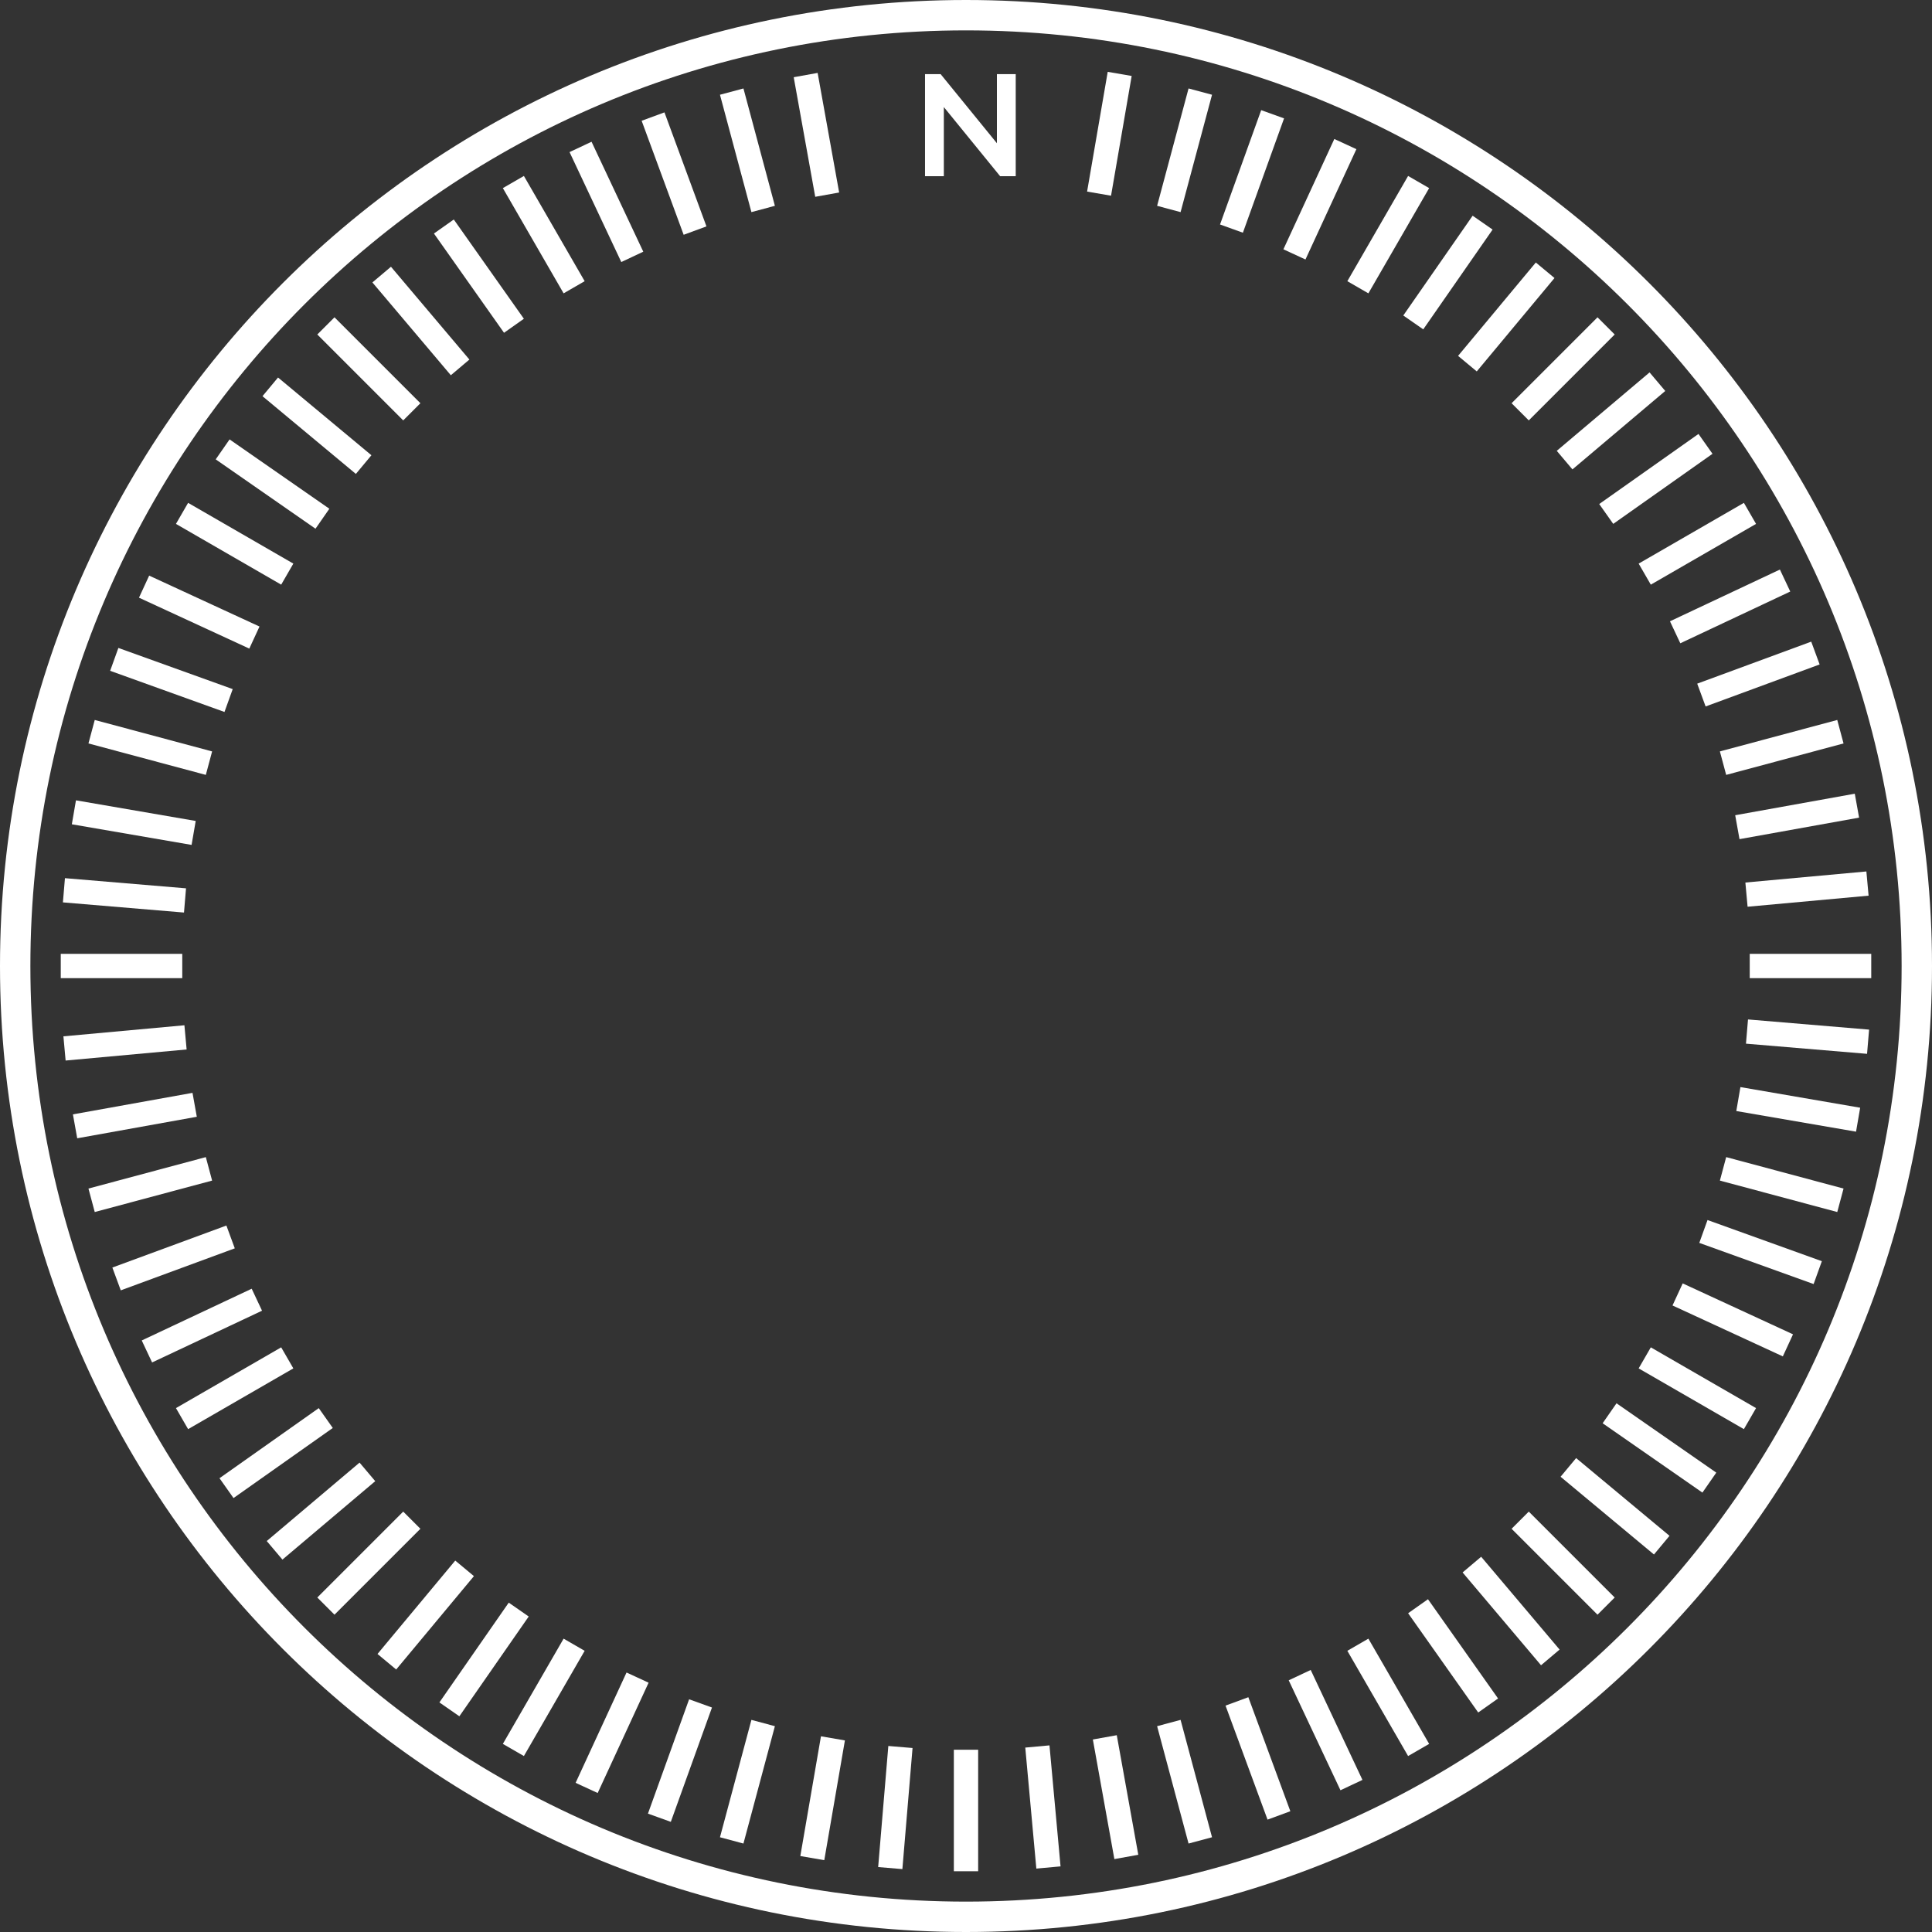 <svg width="318" height="318" viewBox="0 0 318 318" fill="none" xmlns="http://www.w3.org/2000/svg">
<rect x="0" y="0" width="318" height="318" fill="#333333" stroke="none"/>
<path d="M159 315.5C245.433 315.5 315.5 245.433 315.5 159C315.5 72.567 245.433 2.5 159 2.5C72.567 2.5 2.5 72.567 2.5 159C2.5 245.433 72.567 315.5 159 315.5Z" stroke="white" stroke-width="5"/>
<path d="M235.232 30.962L231.768 28.962L221.768 46.283L225.232 48.283L235.232 30.962Z" fill="white"/>
<path d="M96.232 271.717L92.768 269.717L82.768 287.038L86.232 289.038L96.232 271.717Z" fill="white"/>
<path d="M281.871 74.693L279.564 71.425L263.226 82.961L265.533 86.228L281.871 74.693Z" fill="white"/>
<path d="M54.774 235.04L52.467 231.772L36.129 243.308L38.436 246.575L54.774 235.04Z" fill="white"/>
<path d="M74.693 36.129L71.425 38.436L82.961 54.774L86.228 52.467L74.693 36.129Z" fill="white"/>
<path d="M235.04 263.226L231.772 265.533L243.308 281.871L246.575 279.564L235.04 263.226Z" fill="white"/>
<path d="M299.505 109.366L298.122 105.613L279.355 112.527L280.738 116.28L299.505 109.366Z" fill="white"/>
<path d="M38.645 205.472L37.262 201.719L18.495 208.633L19.878 212.386L38.645 205.472Z" fill="white"/>
<path d="M109.366 18.495L105.613 19.878L112.527 38.645L116.28 37.262L109.366 18.495Z" fill="white"/>
<path d="M205.472 279.355L201.719 280.738L208.633 299.505L212.386 298.122L205.472 279.355Z" fill="white"/>
<path d="M223.256 24.552L219.624 22.876L211.243 41.035L214.875 42.711L223.256 24.552Z" fill="white"/>
<path d="M106.757 276.965L103.125 275.289L94.744 293.448L98.376 295.124L106.757 276.965Z" fill="white"/>
<path d="M24.552 94.744L22.876 98.376L41.035 106.757L42.712 103.125L24.552 94.744Z" fill="white"/>
<path d="M276.965 211.243L275.289 214.875L293.448 223.256L295.124 219.624L276.965 211.243Z" fill="white"/>
<path d="M255.864 45.764L252.79 43.205L239.994 58.576L243.069 61.135L255.864 45.764Z" fill="white"/>
<path d="M78.006 259.424L74.932 256.865L62.136 272.236L65.21 274.795L78.006 259.424Z" fill="white"/>
<path d="M45.764 62.136L43.205 65.21L58.576 78.006L61.135 74.932L45.764 62.136Z" fill="white"/>
<path d="M259.424 239.994L256.865 243.068L272.236 255.864L274.795 252.789L259.424 239.994Z" fill="white"/>
<path d="M172.739 287.282L168.756 287.646L170.577 307.563L174.561 307.199L172.739 287.282Z" fill="white"/>
<path d="M10.437 170.577L10.801 174.56L30.718 172.739L30.354 168.755L10.437 170.577Z" fill="white"/>
<path d="M287.282 145.261L287.646 149.244L307.563 147.423L307.199 143.439L287.282 145.261Z" fill="white"/>
<path d="M186.269 12.503L182.327 11.824L178.931 31.533L182.873 32.212L186.269 12.503Z" fill="white"/>
<path d="M139.069 286.467L135.127 285.788L131.731 305.498L135.673 306.177L139.069 286.467Z" fill="white"/>
<path d="M12.503 131.731L11.824 135.673L31.533 139.069L32.213 135.127L12.503 131.731Z" fill="white"/>
<path d="M286.467 178.931L285.788 182.873L305.498 186.269L306.177 182.327L286.467 178.931Z" fill="white"/>
<path d="M30.962 82.768L28.962 86.232L46.283 96.232L48.283 92.768L30.962 82.768Z" fill="white"/>
<path d="M271.717 221.768L269.717 225.232L287.038 235.232L289.038 231.768L271.717 221.768Z" fill="white"/>
<path d="M265.773 55.055L262.945 52.227L248.803 66.369L251.631 69.198L265.773 55.055Z" fill="white"/>
<path d="M69.197 251.631L66.369 248.803L52.227 262.945L55.055 265.774L69.197 251.631Z" fill="white"/>
<path d="M55.055 52.227L52.227 55.055L66.369 69.197L69.198 66.369L55.055 52.227Z" fill="white"/>
<path d="M251.631 248.803L248.803 251.631L262.945 265.773L265.774 262.945L251.631 248.803Z" fill="white"/>
<path d="M161 288H157V308H161V288Z" fill="white"/>
<path d="M10 157V161H30V157H10Z" fill="white"/>
<path d="M288 157V161H308V157H288Z" fill="white"/>
<path d="M199.496 15.595L195.632 14.559L190.456 33.878L194.319 34.913L199.496 15.595Z" fill="white"/>
<path d="M127.544 284.122L123.68 283.087L118.504 302.406L122.367 303.441L127.544 284.122Z" fill="white"/>
<path d="M15.595 118.504L14.559 122.368L33.878 127.544L34.913 123.681L15.595 118.504Z" fill="white"/>
<path d="M284.122 190.456L283.087 194.32L302.406 199.496L303.441 195.633L284.122 190.456Z" fill="white"/>
<path d="M289.038 86.232L287.038 82.768L269.717 92.768L271.717 96.232L289.038 86.232Z" fill="white"/>
<path d="M48.283 225.232L46.283 221.768L28.962 231.768L30.962 235.232L48.283 225.232Z" fill="white"/>
<path d="M86.232 28.962L82.768 30.962L92.768 48.283L96.232 46.283L86.232 28.962Z" fill="white"/>
<path d="M225.232 269.717L221.768 271.717L231.768 289.038L235.232 287.038L225.232 269.717Z" fill="white"/>
<path d="M303.44 122.368L302.405 118.504L283.086 123.68L284.122 127.544L303.44 122.368Z" fill="white"/>
<path d="M34.913 194.32L33.878 190.456L14.559 195.632L15.595 199.496L34.913 194.32Z" fill="white"/>
<path d="M122.368 14.559L118.504 15.595L123.68 34.913L127.544 33.878L122.368 14.559Z" fill="white"/>
<path d="M194.32 283.087L190.456 284.122L195.632 303.441L199.496 302.405L194.32 283.087Z" fill="white"/>
<path d="M134.579 12.001L130.642 12.71L134.184 32.394L138.121 31.685L134.579 12.001Z" fill="white"/>
<path d="M183.816 285.607L179.879 286.315L183.421 305.999L187.358 305.29L183.816 285.607Z" fill="white"/>
<path d="M12.001 183.421L12.71 187.358L32.394 183.816L31.685 179.879L12.001 183.421Z" fill="white"/>
<path d="M285.607 134.184L286.315 138.121L305.999 134.579L305.29 130.642L285.607 134.184Z" fill="white"/>
<path d="M150.202 287.716L146.216 287.381L144.543 307.311L148.529 307.646L150.202 287.716Z" fill="white"/>
<path d="M10.69 144.543L10.355 148.529L30.285 150.202L30.619 146.216L10.69 144.543Z" fill="white"/>
<path d="M287.715 167.798L287.38 171.784L307.31 173.457L307.645 169.471L287.715 167.798Z" fill="white"/>
<path d="M211.351 19.485L207.587 18.13L200.813 36.948L204.576 38.303L211.351 19.485Z" fill="white"/>
<path d="M117.188 281.052L113.424 279.697L106.65 298.515L110.413 299.87L117.188 281.052Z" fill="white"/>
<path d="M19.485 106.649L18.13 110.413L36.948 117.187L38.303 113.424L19.485 106.649Z" fill="white"/>
<path d="M281.052 200.812L279.697 204.576L298.515 211.35L299.87 207.587L281.052 200.812Z" fill="white"/>
<path d="M245.676 37.788L242.391 35.505L230.977 51.929L234.262 54.211L245.676 37.788Z" fill="white"/>
<path d="M87.023 266.072L83.738 263.789L72.324 280.212L75.609 282.495L87.023 266.072Z" fill="white"/>
<path d="M37.788 72.324L35.505 75.609L51.929 87.023L54.211 83.738L37.788 72.324Z" fill="white"/>
<path d="M266.072 230.977L263.789 234.262L280.212 245.676L282.495 242.391L266.072 230.977Z" fill="white"/>
<path d="M274.094 64.352L271.512 61.296L256.236 74.206L258.818 77.261L274.094 64.352Z" fill="white"/>
<path d="M61.763 243.794L59.181 240.739L43.906 253.649L46.488 256.704L61.763 243.794Z" fill="white"/>
<path d="M64.352 43.906L61.296 46.488L74.206 61.763L77.261 59.181L64.352 43.906Z" fill="white"/>
<path d="M243.794 256.237L240.739 258.819L253.649 274.095L256.704 271.513L243.794 256.237Z" fill="white"/>
<path d="M294.669 97.365L292.966 93.746L274.87 102.262L276.573 105.881L294.669 97.365Z" fill="white"/>
<path d="M43.13 215.738L41.427 212.119L23.331 220.635L25.034 224.254L43.13 215.738Z" fill="white"/>
<path d="M97.365 23.331L93.746 25.034L102.262 43.13L105.881 41.427L97.365 23.331Z" fill="white"/>
<path d="M215.738 274.87L212.119 276.573L220.635 294.669L224.254 292.966L215.738 274.87Z" fill="white"/>
<path d="M167.184 12.2V29H164.616L155.352 17.624V29H152.256V12.2H154.824L164.088 23.576V12.2H167.184Z" fill="white"/>
</svg>
